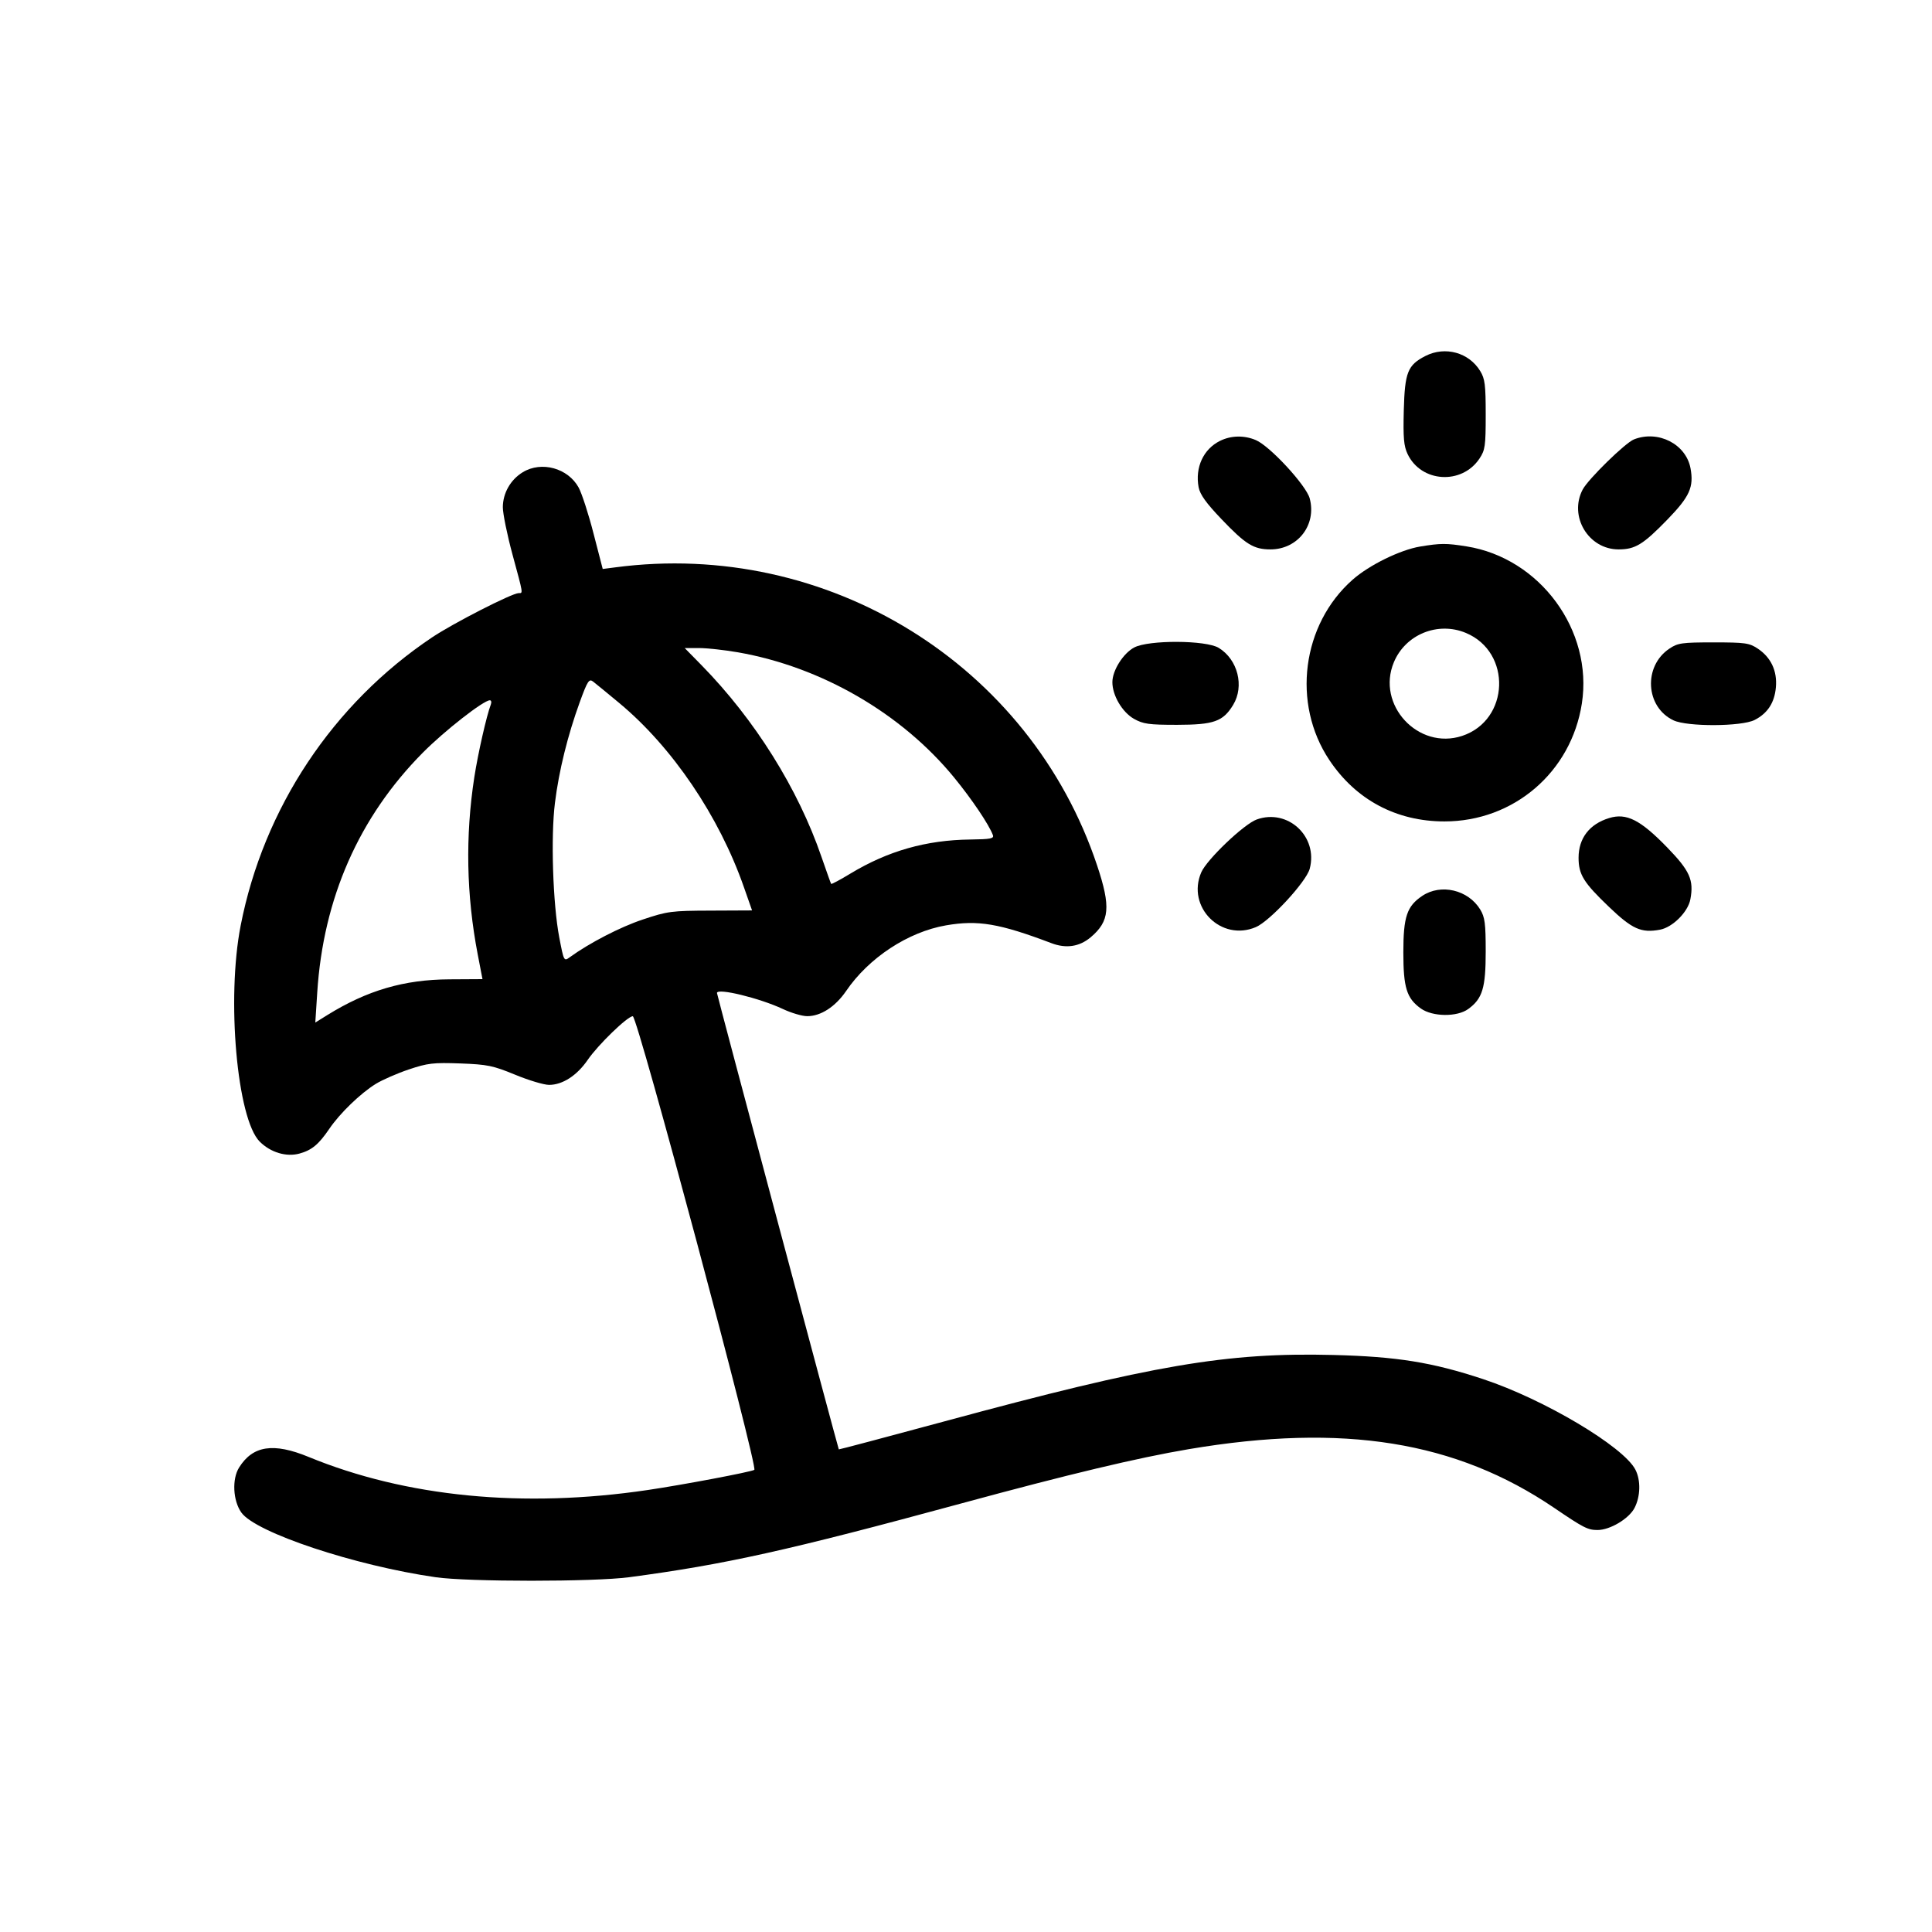 <svg width="30" height="30" viewBox="0 0 30 30" fill="none" xmlns="http://www.w3.org/2000/svg">
<path fill-rule="evenodd" clip-rule="evenodd" d="M8.117 7.333C7.927 7.449 7.809 7.657 7.808 7.876C7.808 7.975 7.875 8.304 7.957 8.607C8.128 9.237 8.124 9.21 8.053 9.21C7.95 9.211 7.038 9.677 6.711 9.896C5.17 10.927 4.093 12.548 3.737 14.372C3.515 15.505 3.68 17.374 4.033 17.727C4.202 17.896 4.447 17.969 4.652 17.912C4.843 17.859 4.949 17.77 5.113 17.529C5.275 17.289 5.599 16.976 5.836 16.83C5.935 16.769 6.165 16.668 6.346 16.607C6.641 16.508 6.727 16.498 7.146 16.513C7.571 16.529 7.653 16.546 7.999 16.688C8.209 16.775 8.446 16.846 8.526 16.846C8.735 16.846 8.959 16.701 9.125 16.459C9.285 16.225 9.744 15.78 9.826 15.78C9.899 15.78 11.775 22.788 11.713 22.824C11.654 22.858 10.604 23.056 10.057 23.137C8.125 23.423 6.304 23.245 4.792 22.623C4.246 22.398 3.926 22.447 3.713 22.787C3.6 22.966 3.617 23.303 3.748 23.487C3.969 23.798 5.508 24.31 6.764 24.491C7.265 24.564 9.224 24.564 9.769 24.491C11.259 24.293 12.236 24.076 14.924 23.346C16.599 22.891 17.663 22.637 18.462 22.502C20.861 22.097 22.606 22.378 24.133 23.414C24.589 23.724 24.655 23.758 24.806 23.758C25 23.758 25.292 23.584 25.38 23.417C25.474 23.237 25.48 22.986 25.394 22.82C25.208 22.461 23.972 21.726 23.027 21.414C22.238 21.153 21.691 21.065 20.704 21.04C19.05 20.998 17.901 21.194 14.665 22.071C13.766 22.314 13.028 22.51 13.025 22.506C13.014 22.491 11.133 15.447 11.133 15.419C11.133 15.337 11.795 15.498 12.157 15.668C12.286 15.729 12.456 15.779 12.534 15.779C12.744 15.78 12.971 15.633 13.138 15.389C13.49 14.872 14.1 14.471 14.689 14.369C15.187 14.283 15.517 14.339 16.328 14.646C16.555 14.732 16.761 14.701 16.936 14.554C17.231 14.305 17.251 14.083 17.036 13.439C15.996 10.319 12.851 8.373 9.553 8.81L9.359 8.835L9.217 8.287C9.14 7.985 9.035 7.663 8.986 7.572C8.821 7.269 8.408 7.155 8.117 7.333ZM11.458 10.129C12.754 10.355 14 11.077 14.817 12.075C15.094 12.414 15.356 12.803 15.417 12.966C15.438 13.021 15.384 13.032 15.067 13.036C14.382 13.044 13.788 13.213 13.205 13.565C13.047 13.661 12.912 13.733 12.906 13.725C12.9 13.717 12.833 13.528 12.756 13.306C12.393 12.248 11.723 11.177 10.896 10.332L10.632 10.063H10.856C10.979 10.063 11.25 10.093 11.458 10.129ZM9.614 10.915C10.44 11.601 11.166 12.673 11.551 13.775L11.678 14.137L11.033 14.14C10.425 14.142 10.364 14.15 9.982 14.278C9.632 14.394 9.155 14.641 8.847 14.864C8.757 14.93 8.755 14.926 8.684 14.555C8.585 14.037 8.551 12.993 8.617 12.468C8.679 11.968 8.815 11.419 9.002 10.904C9.123 10.572 9.147 10.536 9.209 10.583C9.248 10.613 9.43 10.762 9.614 10.915ZM7.621 10.941C7.556 11.11 7.422 11.7 7.365 12.069C7.224 12.984 7.241 13.898 7.418 14.82L7.492 15.204L6.978 15.207C6.272 15.211 5.701 15.379 5.084 15.761L4.896 15.878L4.926 15.413C5.019 13.948 5.575 12.686 6.566 11.687C6.903 11.347 7.509 10.874 7.606 10.874C7.629 10.874 7.635 10.904 7.621 10.941Z" fill="black"/>
<path d="M21.798 6.37C21.814 5.779 21.858 5.669 22.135 5.527C22.441 5.372 22.809 5.473 22.985 5.762C23.058 5.881 23.07 5.977 23.07 6.438C23.07 6.926 23.061 6.989 22.973 7.121C22.698 7.533 22.067 7.493 21.857 7.05C21.798 6.926 21.787 6.799 21.798 6.37Z" fill="black"/>
<path d="M18.612 7.566C18.555 7.258 18.686 6.974 18.944 6.846C19.116 6.761 19.32 6.757 19.501 6.834C19.72 6.927 20.282 7.536 20.337 7.739C20.447 8.149 20.153 8.531 19.728 8.531C19.467 8.531 19.342 8.454 18.968 8.062C18.728 7.811 18.634 7.679 18.612 7.566Z" fill="black"/>
<path d="M24.576 7.601C24.662 7.439 25.237 6.876 25.372 6.823C25.748 6.675 26.179 6.895 26.25 7.27C26.304 7.563 26.239 7.709 25.891 8.068C25.513 8.457 25.391 8.531 25.133 8.531C24.665 8.531 24.357 8.017 24.576 7.601Z" fill="black"/>
<path d="M17.273 10.591C17.274 10.409 17.441 10.145 17.612 10.054C17.836 9.935 18.726 9.939 18.924 10.06C19.221 10.241 19.325 10.655 19.148 10.946C18.991 11.204 18.849 11.254 18.28 11.255C17.838 11.255 17.753 11.243 17.608 11.162C17.425 11.058 17.272 10.797 17.273 10.591Z" fill="black"/>
<path d="M25.985 11.185C25.55 10.979 25.514 10.345 25.922 10.072C26.053 9.984 26.116 9.975 26.608 9.975C27.1 9.975 27.163 9.984 27.295 10.072C27.5 10.209 27.598 10.418 27.576 10.671C27.555 10.912 27.448 11.076 27.245 11.18C27.042 11.283 26.199 11.287 25.985 11.185Z" fill="black"/>
<path d="M18.653 13.546C18.74 13.346 19.315 12.797 19.514 12.725C19.998 12.551 20.471 12.991 20.337 13.491C20.282 13.693 19.72 14.302 19.501 14.396C18.962 14.626 18.421 14.084 18.653 13.546Z" fill="black"/>
<path d="M24.512 13.319C24.512 13.016 24.681 12.796 24.986 12.703C25.255 12.62 25.471 12.729 25.891 13.162C26.24 13.522 26.304 13.666 26.248 13.964C26.212 14.16 25.973 14.399 25.777 14.436C25.485 14.491 25.345 14.428 24.982 14.08C24.59 13.705 24.512 13.58 24.512 13.319Z" fill="black"/>
<path d="M21.791 14.789C21.791 14.235 21.846 14.071 22.085 13.911C22.375 13.717 22.798 13.817 22.985 14.123C23.057 14.242 23.07 14.339 23.07 14.774C23.07 15.342 23.02 15.506 22.8 15.667C22.628 15.794 22.245 15.79 22.063 15.66C21.843 15.503 21.791 15.337 21.791 14.789Z" fill="black"/>
<path fill-rule="evenodd" clip-rule="evenodd" d="M22.05 8.487C21.741 8.539 21.261 8.774 21.004 9.001C20.215 9.696 20.056 10.924 20.642 11.802C21.054 12.42 21.683 12.755 22.43 12.755C23.506 12.755 24.398 11.989 24.563 10.924C24.739 9.789 23.913 8.665 22.771 8.484C22.455 8.434 22.372 8.434 22.05 8.487ZM22.704 11.427C23.441 11.183 23.479 10.127 22.762 9.828C22.327 9.646 21.824 9.851 21.644 10.283C21.367 10.945 22.022 11.652 22.704 11.427Z" fill="black"/>
</svg>
